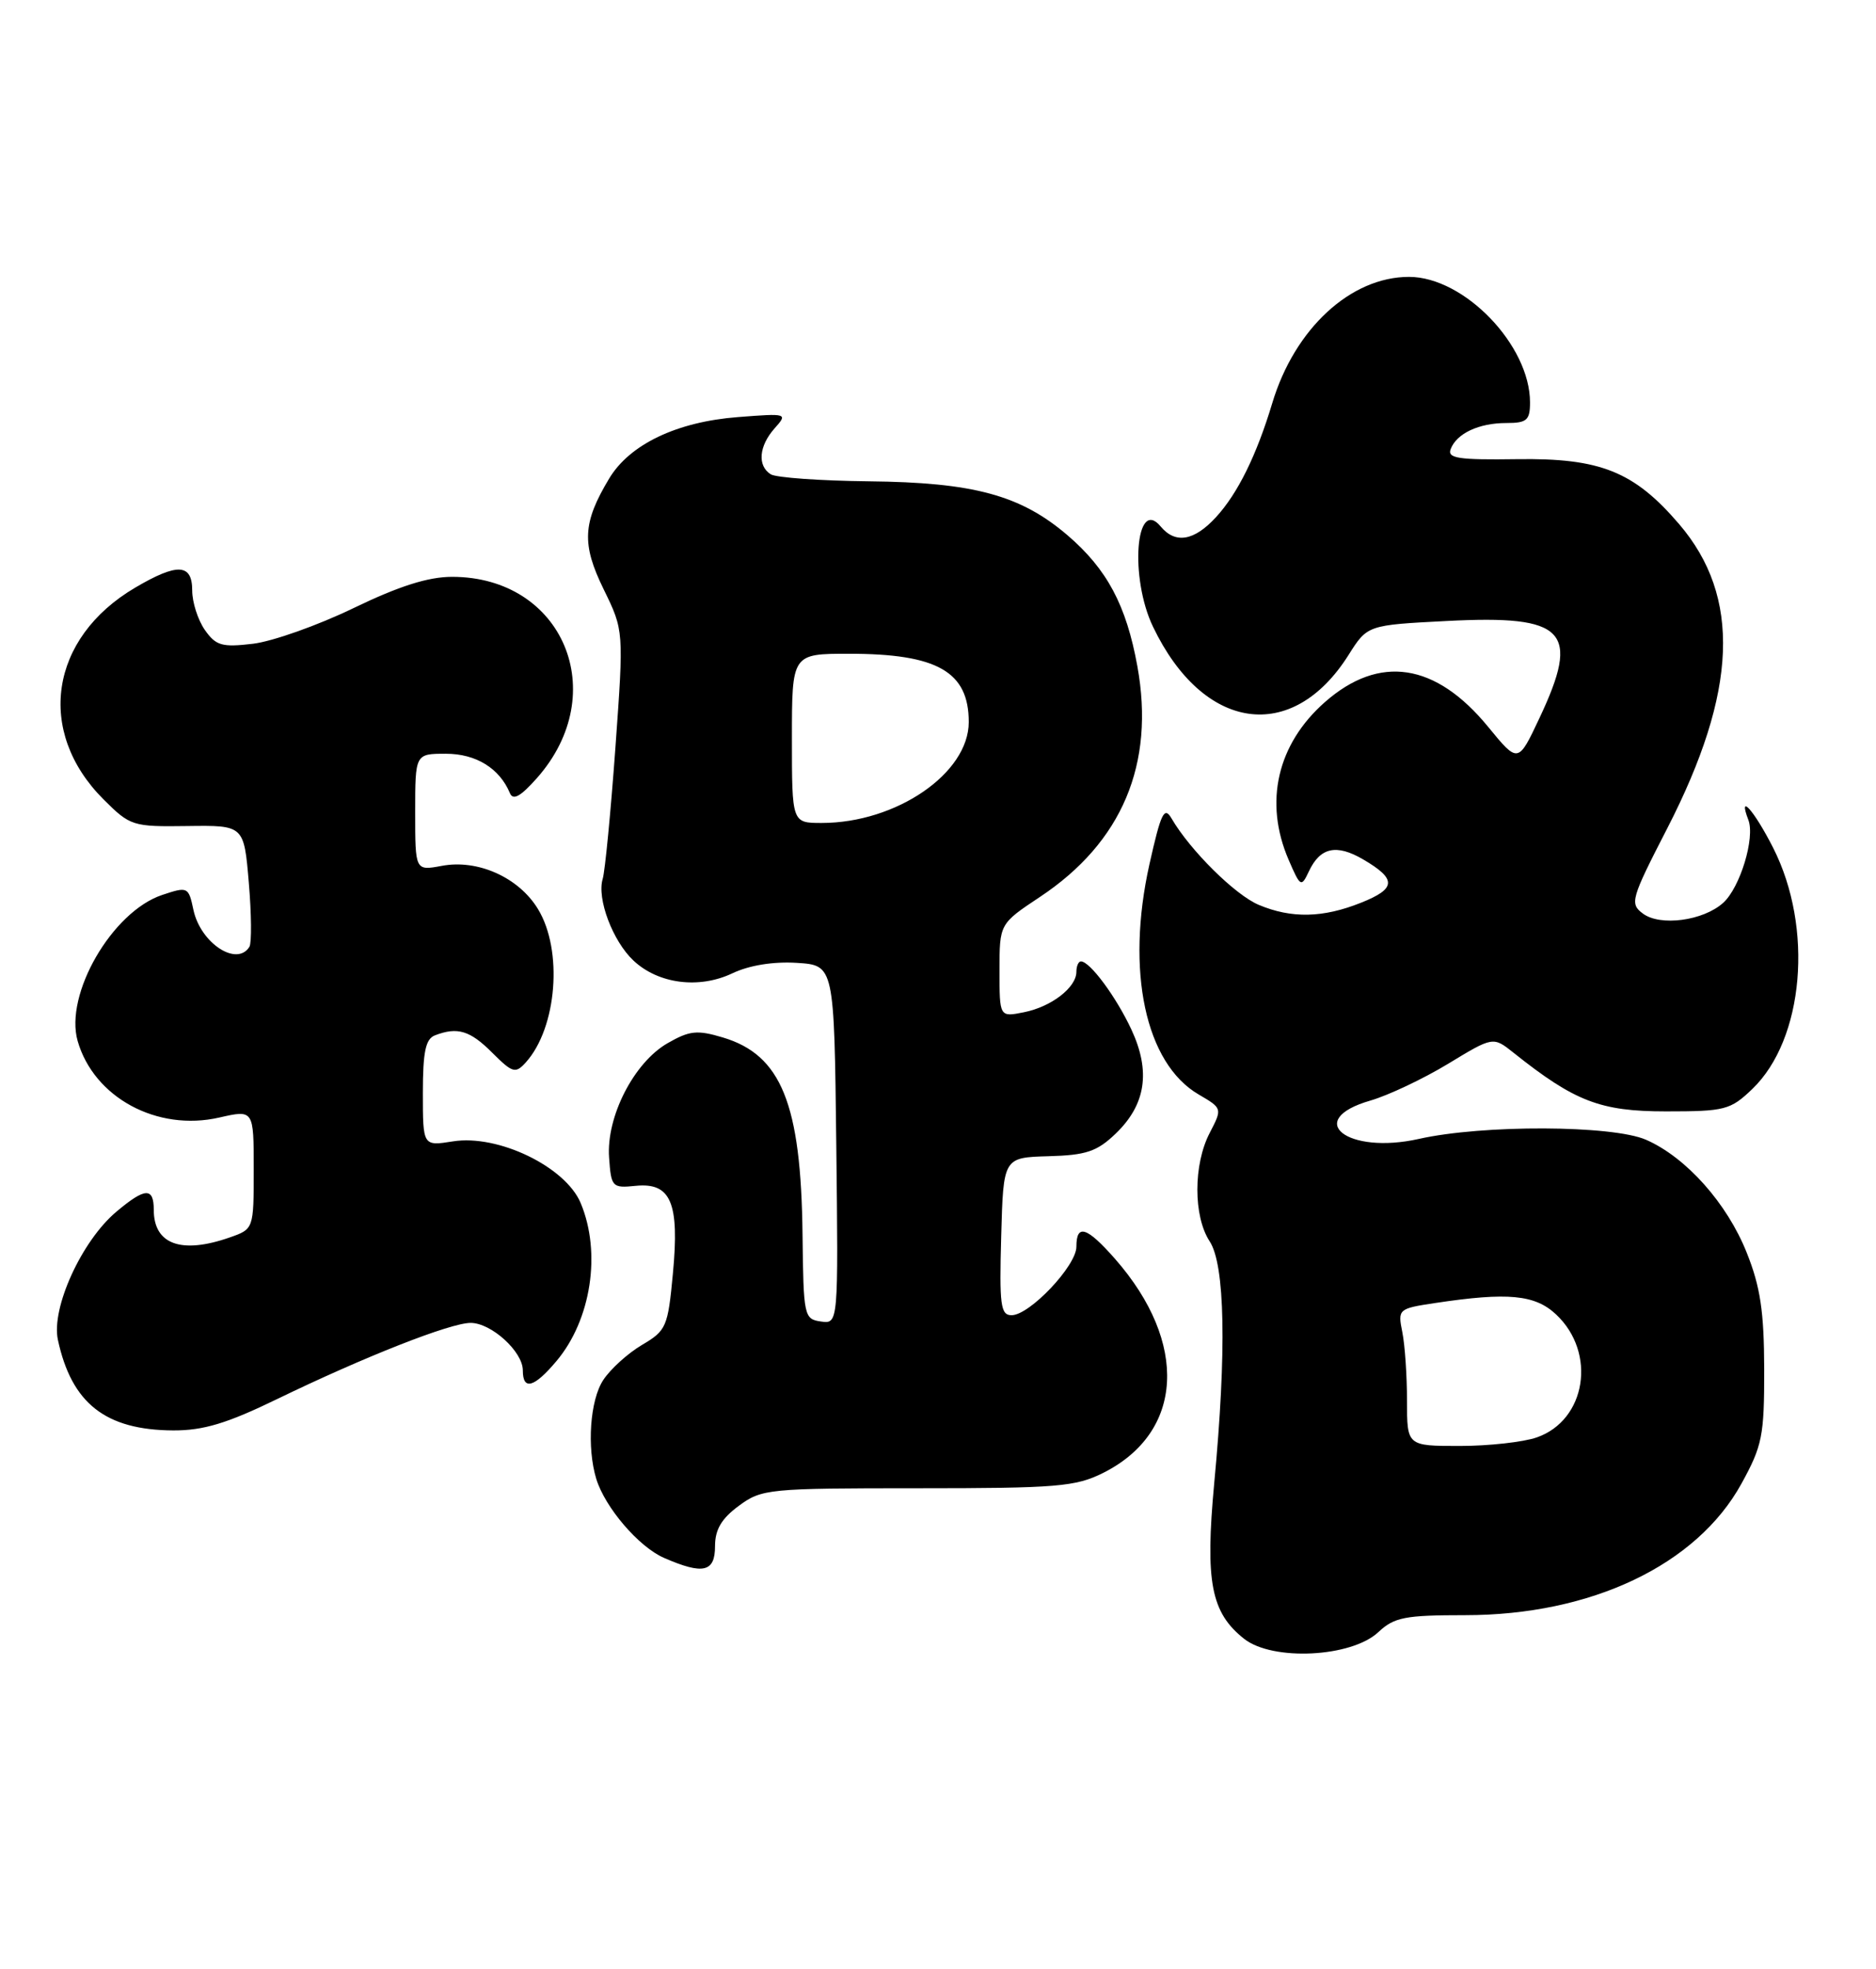 <?xml version="1.0" encoding="UTF-8" standalone="no"?>
<!DOCTYPE svg PUBLIC "-//W3C//DTD SVG 1.1//EN" "http://www.w3.org/Graphics/SVG/1.1/DTD/svg11.dtd" >
<svg xmlns="http://www.w3.org/2000/svg" xmlns:xlink="http://www.w3.org/1999/xlink" version="1.1" viewBox="0 0 244 256">
 <g >
 <path fill="currentColor"
d=" M 179.28 212.20 C 181.34 210.27 182.73 210.00 190.56 210.00 C 206.97 210.00 220.66 203.49 226.49 192.92 C 229.22 187.96 229.47 186.69 229.46 178.00 C 229.44 170.53 228.96 167.30 227.19 162.88 C 224.63 156.44 219.30 150.47 214.09 148.19 C 209.71 146.28 192.87 146.21 184.54 148.08 C 175.21 150.17 169.48 145.62 178.25 143.09 C 180.59 142.41 185.13 140.26 188.35 138.31 C 194.20 134.76 194.20 134.76 196.85 136.87 C 204.82 143.22 208.15 144.50 216.68 144.50 C 224.36 144.50 225.06 144.32 227.91 141.59 C 234.64 135.13 235.90 120.64 230.63 110.25 C 228.16 105.38 225.99 102.94 227.40 106.61 C 228.29 108.93 226.33 115.39 224.13 117.38 C 221.54 119.72 215.94 120.47 213.68 118.78 C 211.95 117.49 212.12 116.89 216.85 107.70 C 226.00 89.89 226.48 77.59 218.40 68.15 C 212.53 61.30 208.14 59.54 197.31 59.70 C 189.67 59.81 188.22 59.59 188.68 58.39 C 189.46 56.35 192.35 55.00 195.93 55.00 C 198.59 55.00 199.00 54.64 199.00 52.32 C 199.00 44.88 190.44 36.00 183.26 36.00 C 175.68 36.00 168.39 42.72 165.48 52.40 C 163.43 59.21 160.99 64.16 158.15 67.25 C 155.31 70.34 152.87 70.75 150.96 68.45 C 147.71 64.53 146.90 75.12 149.97 81.50 C 156.50 95.11 168.06 96.78 175.39 85.17 C 177.85 81.27 177.85 81.27 188.18 80.74 C 203.66 79.94 205.60 81.97 200.22 93.38 C 197.45 99.26 197.45 99.26 193.56 94.51 C 186.73 86.18 179.41 85.06 172.33 91.28 C 166.12 96.74 164.37 104.29 167.60 111.78 C 169.13 115.33 169.25 115.40 170.23 113.31 C 171.70 110.17 173.81 109.70 177.30 111.74 C 181.68 114.30 181.62 115.54 177.02 117.37 C 172.08 119.35 167.98 119.44 163.72 117.65 C 160.66 116.37 154.79 110.56 152.38 106.42 C 151.43 104.79 151.00 105.68 149.50 112.37 C 146.40 126.25 148.97 138.26 155.90 142.30 C 158.99 144.11 158.99 144.11 157.34 147.30 C 155.20 151.41 155.20 158.13 157.33 161.39 C 159.33 164.43 159.55 175.61 157.93 192.80 C 156.73 205.67 157.50 209.67 161.82 213.08 C 165.53 216.00 175.78 215.49 179.28 212.20 Z  M 93.00 201.03 C 93.00 198.87 93.84 197.44 96.10 195.78 C 99.08 193.58 99.94 193.50 119.35 193.50 C 137.50 193.50 139.89 193.30 143.49 191.50 C 153.97 186.24 154.61 174.60 145.03 163.68 C 141.35 159.50 140.00 159.07 140.00 162.10 C 140.00 164.58 133.92 171.00 131.57 171.00 C 130.14 171.00 129.97 169.69 130.22 160.75 C 130.50 150.50 130.50 150.50 136.36 150.33 C 141.26 150.20 142.68 149.72 145.09 147.41 C 149.04 143.63 149.69 139.30 147.15 133.85 C 145.16 129.59 141.76 125.00 140.59 125.00 C 140.27 125.00 140.00 125.61 140.00 126.35 C 140.00 128.39 136.75 130.90 133.18 131.61 C 130.00 132.25 130.00 132.25 130.00 126.18 C 130.00 120.11 130.00 120.11 135.27 116.61 C 145.94 109.52 150.24 99.35 147.93 86.62 C 146.49 78.69 143.99 74.00 138.83 69.58 C 132.74 64.38 126.64 62.72 113.00 62.58 C 106.67 62.51 100.94 62.10 100.25 61.67 C 98.48 60.56 98.70 58.00 100.75 55.69 C 102.48 53.75 102.41 53.73 95.97 54.23 C 88.04 54.84 81.90 57.77 79.23 62.22 C 75.77 67.98 75.63 70.73 78.52 76.63 C 81.14 81.99 81.14 81.99 80.04 97.24 C 79.43 105.63 78.69 113.29 78.39 114.27 C 77.61 116.83 79.69 122.36 82.39 124.89 C 85.62 127.93 90.91 128.61 95.25 126.55 C 97.46 125.50 100.58 125.00 103.64 125.19 C 108.50 125.50 108.50 125.50 108.77 148.82 C 109.04 172.14 109.04 172.14 106.77 171.82 C 104.58 171.51 104.50 171.13 104.38 160.50 C 104.19 143.52 101.62 137.16 94.02 134.89 C 90.68 133.89 89.69 133.99 86.82 135.64 C 82.45 138.15 78.84 145.20 79.22 150.50 C 79.49 154.35 79.62 154.49 82.68 154.18 C 87.26 153.72 88.39 156.37 87.52 165.58 C 86.87 172.53 86.67 173.00 83.49 174.87 C 81.65 175.96 79.39 178.01 78.46 179.43 C 76.74 182.04 76.31 188.18 77.55 192.27 C 78.69 196.00 83.08 201.13 86.38 202.56 C 91.46 204.77 93.00 204.41 93.00 201.03 Z  M 36.05 181.90 C 47.40 176.40 58.57 172.00 61.21 172.00 C 63.90 172.00 68.00 175.73 68.00 178.17 C 68.00 180.83 69.47 180.42 72.37 176.97 C 76.89 171.61 78.23 162.88 75.53 156.43 C 73.56 151.70 64.78 147.46 58.91 148.40 C 55.00 149.02 55.00 149.02 55.00 142.12 C 55.00 136.74 55.35 135.08 56.58 134.61 C 59.50 133.49 61.14 133.98 64.03 136.88 C 66.67 139.51 67.04 139.62 68.39 138.13 C 72.44 133.64 73.25 123.56 69.97 118.19 C 67.47 114.08 62.14 111.69 57.45 112.58 C 54.00 113.22 54.00 113.22 54.00 105.61 C 54.00 98.00 54.00 98.00 58.00 98.00 C 61.91 98.00 64.98 99.90 66.32 103.12 C 66.73 104.11 67.71 103.56 69.84 101.16 C 79.61 90.12 73.23 75.00 58.80 75.00 C 55.69 75.00 51.91 76.20 45.97 79.07 C 41.34 81.31 35.46 83.39 32.91 83.70 C 28.86 84.18 28.08 83.95 26.64 81.90 C 25.74 80.61 25.00 78.31 25.00 76.78 C 25.00 73.27 23.08 73.17 17.59 76.40 C 6.45 82.95 4.63 95.10 13.46 103.93 C 16.94 107.40 17.24 107.50 24.38 107.40 C 31.73 107.30 31.73 107.30 32.36 114.75 C 32.71 118.85 32.74 122.61 32.44 123.10 C 30.81 125.73 26.09 122.63 25.16 118.31 C 24.52 115.29 24.42 115.25 21.09 116.36 C 14.58 118.54 8.36 129.28 10.10 135.35 C 12.21 142.70 20.44 147.15 28.52 145.30 C 33.00 144.28 33.00 144.28 33.00 152.04 C 33.00 159.80 33.00 159.80 29.85 160.90 C 23.57 163.09 20.00 161.79 20.00 157.30 C 20.00 154.34 18.87 154.40 15.13 157.55 C 10.62 161.34 6.64 170.07 7.53 174.20 C 9.31 182.47 13.73 185.94 22.55 185.98 C 26.46 185.99 29.53 185.07 36.05 181.90 Z  M 183.00 182.12 C 183.00 178.89 182.73 174.88 182.39 173.20 C 181.79 170.21 181.87 170.14 186.64 169.42 C 196.12 167.99 199.65 168.32 202.40 170.91 C 207.69 175.88 206.31 184.65 199.88 186.89 C 198.13 187.50 193.62 188.00 189.85 188.00 C 183.00 188.00 183.00 188.00 183.00 182.12 Z  M 103.00 96.00 C 103.00 85.00 103.00 85.00 110.43 85.00 C 121.91 85.00 126.00 87.33 126.00 93.88 C 126.00 100.54 116.58 107.00 106.87 107.00 C 103.00 107.00 103.00 107.00 103.00 96.00 Z "/>
</g>
</svg>